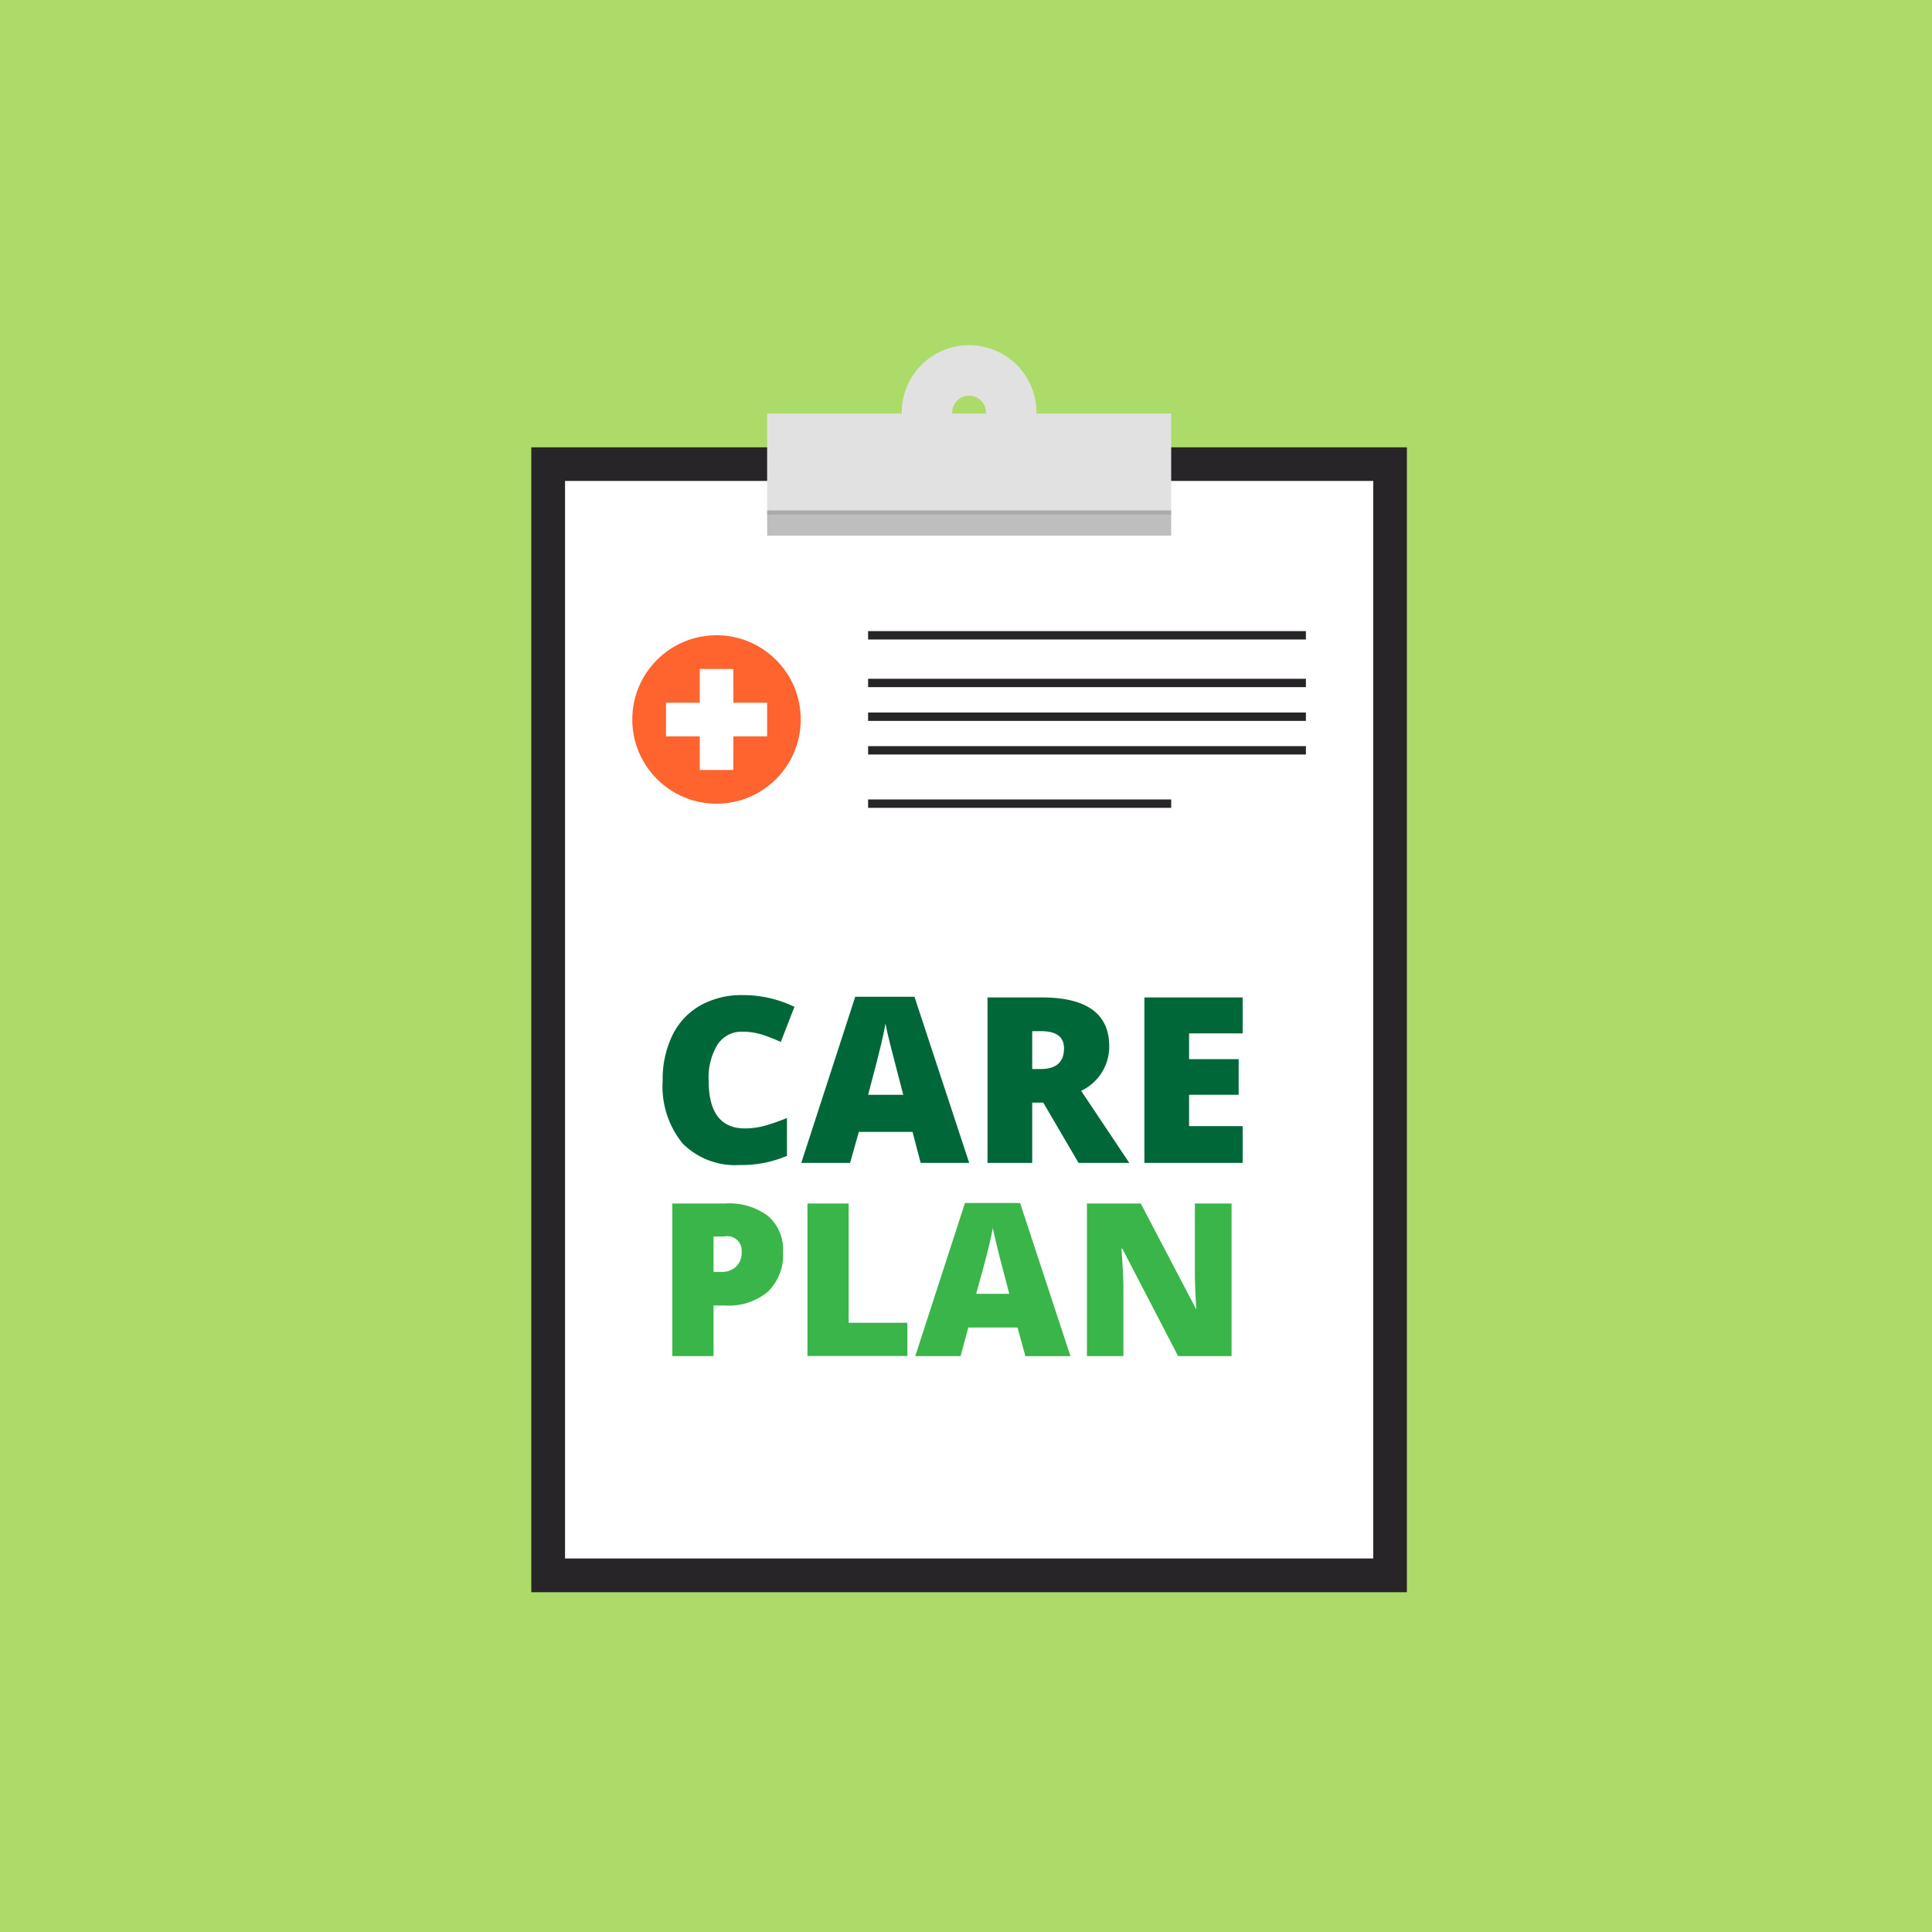 <svg xmlns="http://www.w3.org/2000/svg" width="150" height="150" viewBox="0 0 150 150"><defs><style>.a{fill:#addb69;}.b{fill:#272528;}.c{fill:#fff;}.d{fill:#e1e1e2;}.e{opacity:0.3;}.f{fill:#ff642f;}.g{fill:#006838;}.h{fill:#39b54a;}</style></defs><title>feature02</title><rect class="a" width="150" height="150"/><rect class="b" x="41.25" y="34.73" width="67.98" height="88.89"/><rect class="c" x="43.87" y="37.34" width="62.75" height="83.66"/><rect class="d" x="59.56" y="32.11" width="31.37" height="7.84"/><g class="e"><rect class="b" x="59.56" y="39.63" width="31.37" height="1.96"/></g><path class="d" d="M75.24,26.8A5.23,5.23,0,1,0,80.47,32,5.23,5.23,0,0,0,75.24,26.8Zm0,6.54A1.31,1.31,0,1,1,76.55,32,1.31,1.31,0,0,1,75.24,33.34Z"/><circle class="f" cx="55.63" cy="55.86" r="6.54"/><polygon class="c" points="59.56 54.56 56.94 54.56 56.94 51.94 54.33 51.94 54.33 54.56 51.71 54.56 51.71 57.17 54.33 57.17 54.33 59.78 56.94 59.78 56.94 57.17 59.56 57.17 59.56 54.56"/><rect class="b" x="67.4" y="49" width="33.99" height="0.65"/><rect class="b" x="67.4" y="52.7" width="33.99" height="0.65"/><rect class="b" x="67.4" y="55.32" width="33.99" height="0.65"/><rect class="b" x="67.4" y="57.93" width="33.99" height="0.65"/><rect class="b" x="67.4" y="62.07" width="23.53" height="0.65"/><path class="g" d="M57.64,80.1a2.22,2.22,0,0,0-1.93,1,4.91,4.91,0,0,0-.69,2.8q0,3.71,2.82,3.71a5.78,5.78,0,0,0,1.65-.24,16.53,16.53,0,0,0,1.61-.57v2.94a8.9,8.9,0,0,1-3.64.71A5.76,5.76,0,0,1,53,88.78a7,7,0,0,1-1.55-4.88,7.77,7.77,0,0,1,.75-3.51,5.36,5.36,0,0,1,2.16-2.32,6.53,6.53,0,0,1,3.32-.81,9.14,9.14,0,0,1,4,.91l-1.06,2.73a12,12,0,0,0-1.42-.56A5,5,0,0,0,57.64,80.1Z"/><path class="g" d="M71.48,90.29l-0.63-2.41H66.68L66,90.29H62.21l4.19-12.9H71l4.25,12.9h-3.8ZM70.13,85l-0.55-2.11q-0.19-.7-0.47-1.82t-0.36-1.6Q68.66,80,68.43,81T67.4,85h2.73Z"/><path class="g" d="M80.14,85.61v4.68H76.67V77.44h4.21q5.24,0,5.24,3.8a3.79,3.79,0,0,1-2.18,3.45l3.74,5.6H83.74L81,85.61H80.14Zm0-2.61h0.65q1.82,0,1.82-1.61,0-1.33-1.78-1.33H80.14V83Z"/><path class="g" d="M96.48,90.29H88.85V77.44h7.63v2.79H92.32v2h3.85V85H92.32v2.43h4.16v2.83Z"/><path class="h" d="M60.8,97.21a4,4,0,0,1-1.17,3.07,4.72,4.72,0,0,1-3.33,1.08H55.4v3.93H52.2V93.44h4.1a5,5,0,0,1,3.37,1A3.49,3.49,0,0,1,60.8,97.21Zm-5.4,1.54H56a1.59,1.59,0,0,0,1.15-.41,1.47,1.47,0,0,0,.43-1.12A1.12,1.12,0,0,0,56.23,96H55.4v2.72Z"/><path class="h" d="M62.69,105.29V93.44h3.2v9.26h4.56v2.58H62.69Z"/><path class="h" d="M79.61,105.29L79,103.07H75.18l-0.6,2.22H71.06l3.86-11.89H79.2l3.91,11.89h-3.5Zm-1.25-4.84L77.85,98.5q-0.18-.65-0.43-1.68t-0.34-1.47q-0.07.41-.29,1.36t-1,3.74h2.52Z"/><path class="h" d="M95.67,105.29h-4.2l-4.33-8.34H87.07q0.15,2,.15,3v5.34H84.39V93.44h4.18l4.31,8.23h0q-0.11-1.79-.11-2.88V93.44h2.85v11.84Z"/></svg>